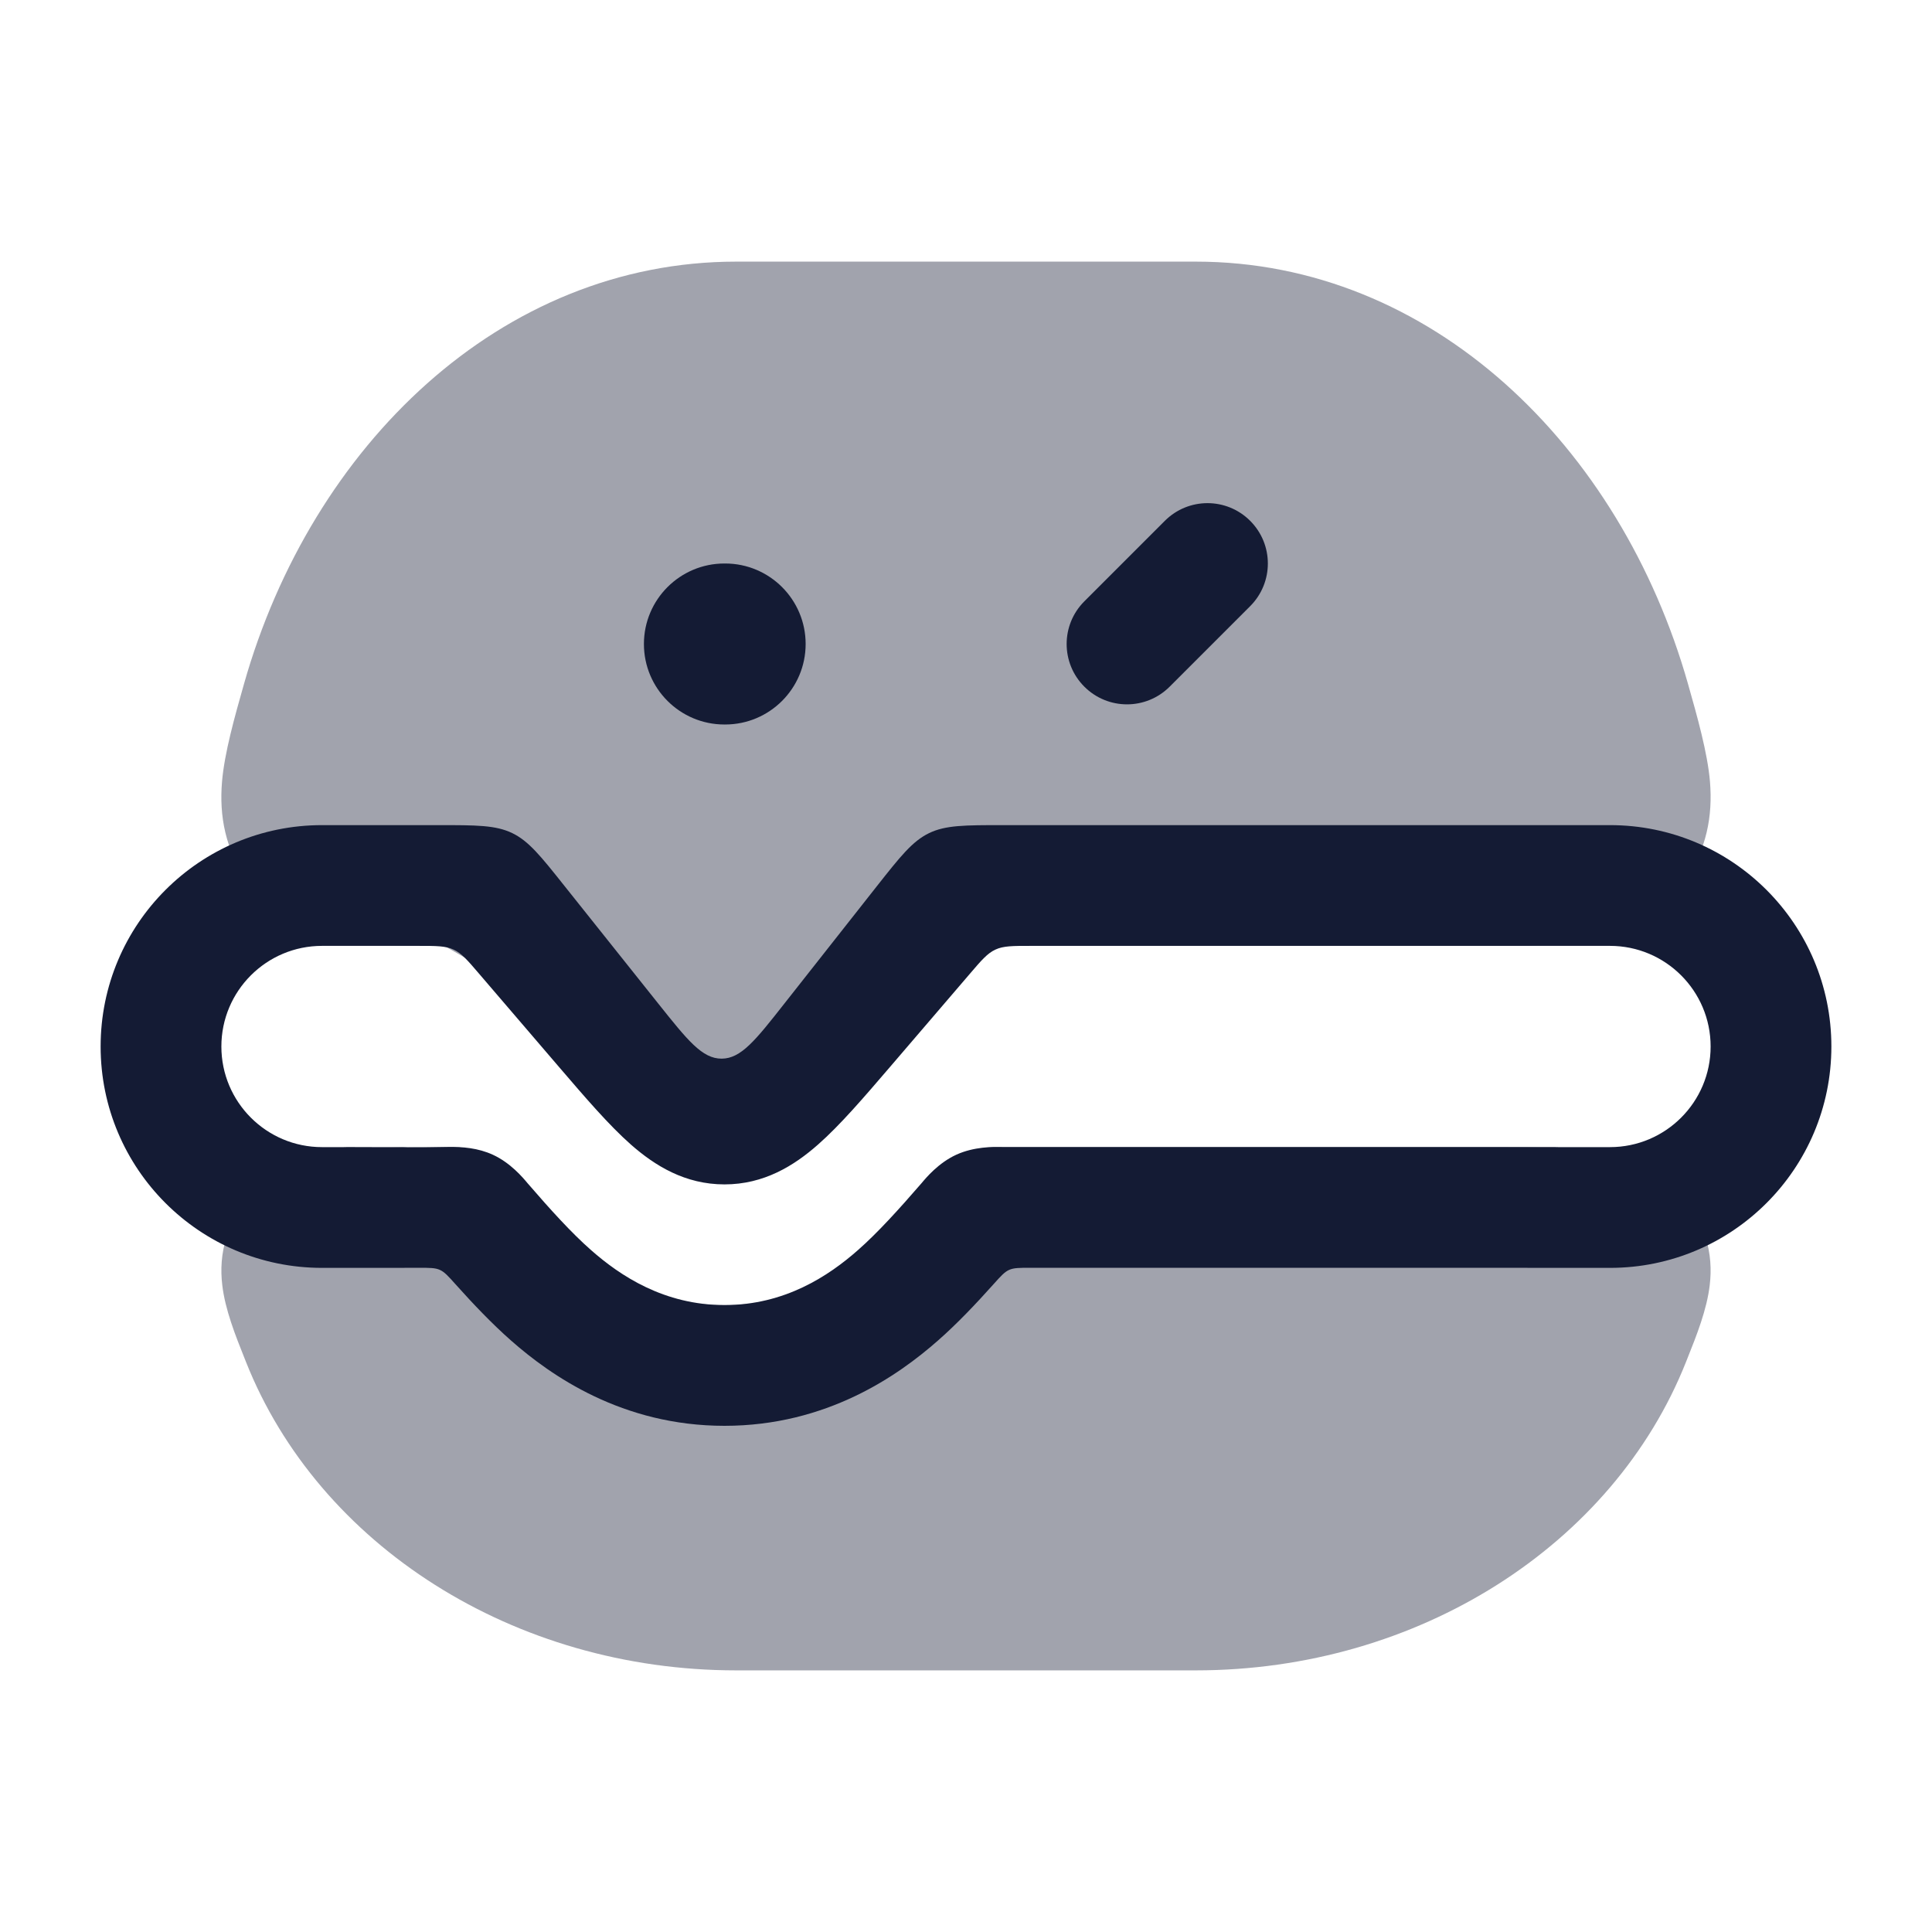<svg width="24" height="24" viewBox="0 0 24 24" fill="none" xmlns="http://www.w3.org/2000/svg">
<path opacity="0.4" d="M3.031 8.496C3.87 5.536 6.222 3.25 9.146 3.25H14.854C17.778 3.25 20.129 5.536 20.969 8.496C21.084 8.901 21.212 9.353 21.242 9.711C21.277 10.141 21.2 10.548 20.93 10.946C20.635 11.383 20.23 11.588 19.782 11.677C19.407 11.75 18.951 11.75 18.481 11.75H12L8.967 13.73L5.519 11.75C5.048 11.75 4.593 11.75 4.218 11.677C3.769 11.588 3.365 11.383 3.069 10.946C2.8 10.548 2.722 10.141 2.758 9.711C2.788 9.353 2.916 8.901 3.031 8.496Z" fill="#141B34"/>
<path fill-rule="evenodd" clip-rule="evenodd" d="M10.008 8C10.008 8.552 9.56 9 9.008 9L8.999 9C8.447 9 7.999 8.552 7.999 8C7.999 7.448 8.447 7 8.999 7L9.008 7C9.56 7 10.008 7.448 10.008 8Z" fill="#141B34"/>
<path fill-rule="evenodd" clip-rule="evenodd" d="M15.53 6.47C15.823 6.763 15.823 7.237 15.53 7.53L14.53 8.53C14.237 8.823 13.763 8.823 13.47 8.53C13.177 8.237 13.177 7.763 13.47 7.47L14.47 6.47C14.763 6.177 15.237 6.177 15.53 6.47Z" fill="#141B34"/>
<path opacity="0.4" d="M6.002 14.459C5.913 14.356 5.868 14.304 5.809 14.277C5.749 14.25 5.682 14.25 5.546 14.25L5.531 14.25C5.049 14.25 4.613 14.25 4.259 14.3C3.868 14.354 3.469 14.483 3.146 14.823C3.007 14.97 2.888 15.146 2.817 15.358C2.747 15.572 2.739 15.778 2.761 15.963C2.796 16.268 2.926 16.593 3.035 16.866L3.056 16.919C3.959 19.194 6.382 20.75 9.146 20.75H14.854C17.618 20.75 20.041 19.194 20.944 16.919L20.965 16.866C21.074 16.593 21.204 16.268 21.239 15.963C21.261 15.778 21.253 15.572 21.183 15.358C21.112 15.146 20.993 14.97 20.854 14.823C20.532 14.483 20.131 14.354 19.741 14.3C19.387 14.25 18.951 14.25 18.469 14.25L12.454 14.25C12.319 14.25 12.251 14.25 12.192 14.277C12.132 14.304 12.088 14.356 11.998 14.459C11.739 14.759 11.44 15.092 11.154 15.344C10.726 15.72 10.01 16.213 9 16.213C7.99 16.213 7.274 15.72 6.847 15.344C6.561 15.092 6.262 14.759 6.002 14.459Z" fill="#141B34"/>
<path fill-rule="evenodd" clip-rule="evenodd" d="M6.363 10.349C6.157 10.25 5.92 10.25 5.447 10.25H4C2.481 10.25 1.25 11.481 1.25 13C1.25 14.519 2.481 15.75 4 15.75H5C5.016 15.75 5.031 15.749 5.046 15.749L5.205 15.749C5.339 15.749 5.406 15.749 5.464 15.775C5.522 15.801 5.568 15.852 5.659 15.954C5.872 16.192 6.112 16.445 6.351 16.655C6.842 17.087 7.729 17.712 9 17.712C10.271 17.712 11.158 17.087 11.649 16.655C11.889 16.445 12.128 16.192 12.341 15.954C12.432 15.852 12.478 15.801 12.536 15.775C12.595 15.749 12.662 15.749 12.795 15.749H18.953C18.969 15.749 18.984 15.75 19 15.75H20C21.519 15.75 22.75 14.519 22.75 13C22.75 11.481 21.519 10.25 20 10.25H12.461C11.985 10.25 11.746 10.25 11.54 10.35C11.333 10.451 11.185 10.638 10.89 11.012L9.746 12.464C9.386 12.922 9.206 13.15 8.965 13.151C8.723 13.152 8.542 12.924 8.179 12.469L7.011 11.004C6.716 10.633 6.568 10.448 6.363 10.349ZM19.358 14.25H20C20.69 14.25 21.25 13.69 21.25 13C21.25 12.31 20.69 11.75 20 11.75H12.805C12.579 11.75 12.465 11.75 12.366 11.796C12.267 11.841 12.193 11.927 12.046 12.099L11.056 13.254C10.731 13.633 10.437 13.976 10.162 14.218C9.864 14.481 9.49 14.713 9 14.713C8.51 14.713 8.136 14.481 7.837 14.218C7.563 13.976 7.269 13.633 6.944 13.254L5.954 12.099C5.807 11.927 5.733 11.841 5.634 11.796C5.535 11.75 5.421 11.75 5.195 11.75H4C3.31 11.75 2.75 12.31 2.75 13C2.75 13.69 3.31 14.25 4 14.25H4.268C4.284 14.249 4.299 14.249 4.314 14.249C4.425 14.249 4.535 14.249 4.645 14.25H5C5.02 14.25 5.04 14.251 5.06 14.252C5.226 14.253 5.391 14.252 5.556 14.248C5.75 14.244 5.941 14.262 6.121 14.344C6.342 14.445 6.496 14.629 6.555 14.7C6.561 14.707 6.566 14.713 6.57 14.717C6.828 15.016 7.098 15.315 7.342 15.529C7.706 15.85 8.251 16.212 9 16.212C9.749 16.212 10.294 15.85 10.658 15.529C10.902 15.315 11.172 15.016 11.431 14.717C11.435 14.713 11.44 14.707 11.446 14.7C11.505 14.629 11.659 14.445 11.88 14.344C12.101 14.243 12.34 14.247 12.431 14.248C12.44 14.248 12.448 14.249 12.454 14.249H19.311C19.327 14.249 19.342 14.249 19.358 14.25Z" fill="#141B34"/>
</svg>

